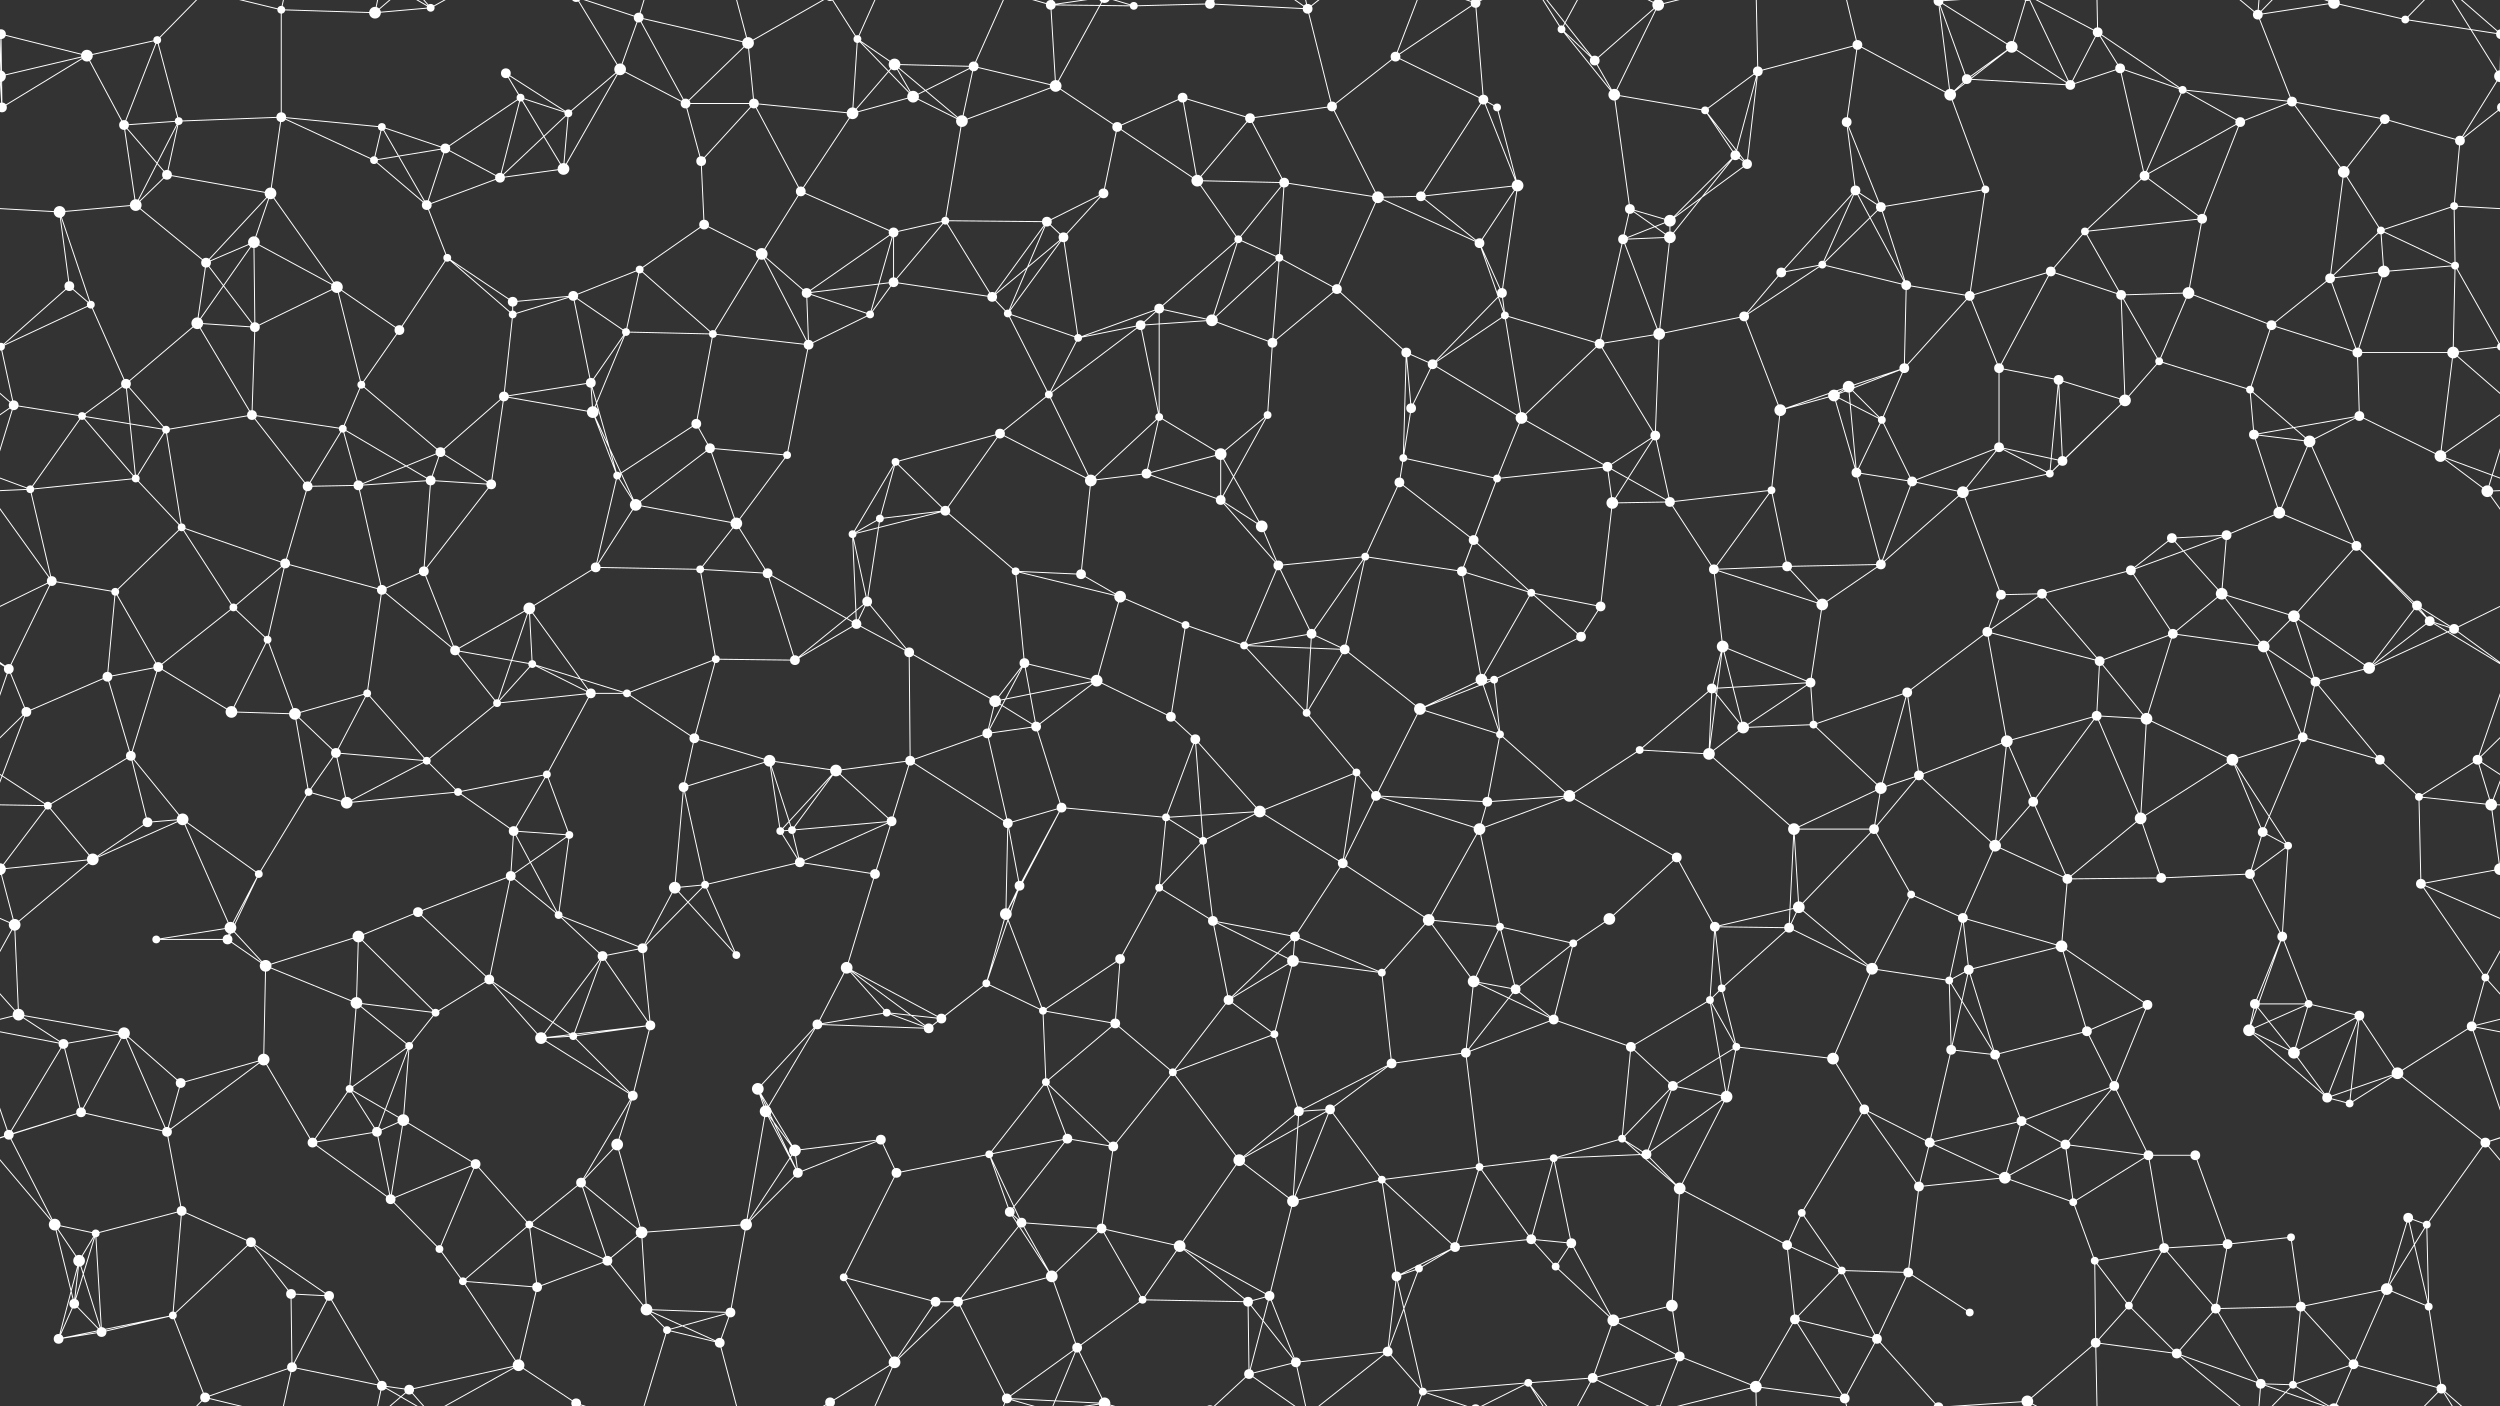 <svg xmlns="http://www.w3.org/2000/svg" width="2560" height="1440" fill="#fff"><rect width="100%" height="100%" fill="#333333" stroke="none"/><circle cx="1" cy="35" r="5"/><circle cx="2561" cy="35" r="5"/><circle cx="89" cy="57" r="6"/><circle cx="161" cy="41" r="4"/><circle cx="288" cy="10" r="4"/><circle cx="384" cy="13" r="6"/><circle cx="441" cy="8" r="4"/><circle cx="518" cy="75" r="5"/><circle cx="635" cy="71" r="6"/><circle cx="654" cy="18" r="5"/><circle cx="766" cy="44" r="6"/><circle cx="878" cy="40" r="4"/><circle cx="916" cy="66" r="6"/><circle cx="997" cy="68" r="5"/><circle cx="1076" cy="5" r="5"/><circle cx="1161" cy="6" r="4"/><circle cx="1239" cy="4" r="5"/><circle cx="1239" cy="1444" r="5"/><circle cx="1339" cy="9" r="5"/><circle cx="1429" cy="58" r="5"/><circle cx="1511" cy="3" r="5"/><circle cx="1511" cy="1443" r="5"/><circle cx="1599" cy="30" r="4"/><circle cx="1633" cy="62" r="5"/><circle cx="1698" cy="5" r="6"/><circle cx="1698" cy="1445" r="6"/><circle cx="1800" cy="73" r="5"/><circle cx="1902" cy="46" r="5"/><circle cx="1985" cy="1" r="5"/><circle cx="1985" cy="1441" r="5"/><circle cx="2060" cy="48" r="6"/><circle cx="2148" cy="33" r="5"/><circle cx="2171" cy="70" r="5"/><circle cx="2312" cy="15" r="5"/><circle cx="2390" cy="3" r="6"/><circle cx="2390" cy="1443" r="6"/><circle cx="2463" cy="20" r="4"/><circle cx="2560" cy="78" r="6"/><circle cx="-0" cy="78" r="6"/><circle cx="2" cy="110" r="5"/><circle cx="2562" cy="110" r="5"/><circle cx="127" cy="128" r="5"/><circle cx="183" cy="124" r="4"/><circle cx="288" cy="120" r="5"/><circle cx="391" cy="130" r="4"/><circle cx="456" cy="152" r="5"/><circle cx="533" cy="100" r="4"/><circle cx="582" cy="116" r="4"/><circle cx="702" cy="106" r="5"/><circle cx="772" cy="106" r="5"/><circle cx="873" cy="116" r="6"/><circle cx="935" cy="99" r="6"/><circle cx="985" cy="124" r="6"/><circle cx="1081" cy="88" r="6"/><circle cx="1144" cy="130" r="5"/><circle cx="1211" cy="100" r="5"/><circle cx="1280" cy="121" r="5"/><circle cx="1364" cy="109" r="5"/><circle cx="1519" cy="102" r="5"/><circle cx="1533" cy="110" r="4"/><circle cx="1653" cy="97" r="6"/><circle cx="1746" cy="113" r="4"/><circle cx="1777" cy="159" r="5"/><circle cx="1891" cy="125" r="5"/><circle cx="1997" cy="97" r="6"/><circle cx="2014" cy="81" r="5"/><circle cx="2120" cy="87" r="5"/><circle cx="2235" cy="92" r="4"/><circle cx="2294" cy="125" r="5"/><circle cx="2347" cy="104" r="5"/><circle cx="2442" cy="122" r="5"/><circle cx="2519" cy="144" r="5"/><circle cx="61" cy="217" r="6"/><circle cx="139" cy="210" r="6"/><circle cx="171" cy="179" r="5"/><circle cx="277" cy="198" r="6"/><circle cx="383" cy="164" r="4"/><circle cx="437" cy="210" r="5"/><circle cx="512" cy="182" r="5"/><circle cx="577" cy="173" r="6"/><circle cx="718" cy="165" r="5"/><circle cx="721" cy="230" r="5"/><circle cx="820" cy="196" r="5"/><circle cx="915" cy="238" r="5"/><circle cx="968" cy="226" r="4"/><circle cx="1072" cy="227" r="5"/><circle cx="1130" cy="198" r="5"/><circle cx="1226" cy="185" r="6"/><circle cx="1315" cy="187" r="5"/><circle cx="1411" cy="202" r="6"/><circle cx="1455" cy="201" r="5"/><circle cx="1554" cy="190" r="6"/><circle cx="1669" cy="214" r="5"/><circle cx="1710" cy="226" r="6"/><circle cx="1789" cy="168" r="5"/><circle cx="1900" cy="195" r="5"/><circle cx="1926" cy="212" r="5"/><circle cx="2033" cy="194" r="4"/><circle cx="2135" cy="237" r="4"/><circle cx="2196" cy="180" r="5"/><circle cx="2255" cy="224" r="5"/><circle cx="2400" cy="176" r="6"/><circle cx="2438" cy="236" r="4"/><circle cx="2513" cy="211" r="4"/><circle cx="71" cy="293" r="5"/><circle cx="93" cy="312" r="4"/><circle cx="211" cy="269" r="5"/><circle cx="260" cy="248" r="6"/><circle cx="345" cy="294" r="6"/><circle cx="458" cy="264" r="4"/><circle cx="525" cy="309" r="5"/><circle cx="587" cy="303" r="5"/><circle cx="655" cy="276" r="4"/><circle cx="780" cy="260" r="6"/><circle cx="826" cy="300" r="5"/><circle cx="915" cy="289" r="5"/><circle cx="1016" cy="304" r="5"/><circle cx="1089" cy="243" r="5"/><circle cx="1187" cy="316" r="5"/><circle cx="1268" cy="245" r="4"/><circle cx="1310" cy="264" r="4"/><circle cx="1369" cy="296" r="5"/><circle cx="1515" cy="249" r="5"/><circle cx="1538" cy="300" r="5"/><circle cx="1662" cy="245" r="5"/><circle cx="1710" cy="243" r="6"/><circle cx="1824" cy="279" r="5"/><circle cx="1866" cy="271" r="4"/><circle cx="1952" cy="292" r="5"/><circle cx="2017" cy="303" r="5"/><circle cx="2100" cy="278" r="5"/><circle cx="2172" cy="302" r="5"/><circle cx="2241" cy="300" r="6"/><circle cx="2386" cy="285" r="5"/><circle cx="2441" cy="278" r="6"/><circle cx="2514" cy="272" r="4"/><circle cx="1" cy="355" r="4"/><circle cx="2561" cy="355" r="4"/><circle cx="129" cy="393" r="5"/><circle cx="202" cy="331" r="6"/><circle cx="261" cy="335" r="5"/><circle cx="370" cy="394" r="4"/><circle cx="409" cy="338" r="5"/><circle cx="525" cy="322" r="4"/><circle cx="605" cy="392" r="5"/><circle cx="641" cy="340" r="4"/><circle cx="730" cy="342" r="4"/><circle cx="828" cy="353" r="5"/><circle cx="891" cy="322" r="4"/><circle cx="1032" cy="321" r="4"/><circle cx="1104" cy="346" r="4"/><circle cx="1168" cy="333" r="5"/><circle cx="1241" cy="328" r="6"/><circle cx="1303" cy="351" r="5"/><circle cx="1440" cy="361" r="5"/><circle cx="1467" cy="373" r="5"/><circle cx="1541" cy="323" r="4"/><circle cx="1638" cy="352" r="5"/><circle cx="1699" cy="342" r="6"/><circle cx="1786" cy="324" r="5"/><circle cx="1893" cy="396" r="6"/><circle cx="1950" cy="377" r="5"/><circle cx="2047" cy="377" r="5"/><circle cx="2108" cy="389" r="5"/><circle cx="2211" cy="370" r="4"/><circle cx="2304" cy="399" r="4"/><circle cx="2326" cy="333" r="5"/><circle cx="2414" cy="361" r="5"/><circle cx="2512" cy="361" r="6"/><circle cx="14" cy="415" r="5"/><circle cx="84" cy="426" r="4"/><circle cx="170" cy="440" r="4"/><circle cx="258" cy="425" r="5"/><circle cx="351" cy="439" r="4"/><circle cx="451" cy="463" r="5"/><circle cx="516" cy="406" r="5"/><circle cx="607" cy="422" r="6"/><circle cx="713" cy="434" r="5"/><circle cx="727" cy="459" r="5"/><circle cx="806" cy="466" r="4"/><circle cx="917" cy="473" r="4"/><circle cx="1024" cy="444" r="5"/><circle cx="1074" cy="404" r="4"/><circle cx="1187" cy="427" r="4"/><circle cx="1250" cy="465" r="6"/><circle cx="1298" cy="425" r="4"/><circle cx="1437" cy="469" r="4"/><circle cx="1445" cy="418" r="5"/><circle cx="1558" cy="428" r="6"/><circle cx="1646" cy="478" r="5"/><circle cx="1695" cy="446" r="5"/><circle cx="1823" cy="420" r="6"/><circle cx="1878" cy="405" r="6"/><circle cx="1927" cy="430" r="4"/><circle cx="2047" cy="458" r="5"/><circle cx="2112" cy="472" r="5"/><circle cx="2176" cy="410" r="6"/><circle cx="2308" cy="445" r="5"/><circle cx="2365" cy="452" r="6"/><circle cx="2416" cy="426" r="5"/><circle cx="2499" cy="467" r="6"/><circle cx="31" cy="501" r="4"/><circle cx="139" cy="490" r="4"/><circle cx="186" cy="540" r="4"/><circle cx="315" cy="498" r="5"/><circle cx="367" cy="497" r="5"/><circle cx="441" cy="492" r="5"/><circle cx="503" cy="496" r="5"/><circle cx="632" cy="487" r="4"/><circle cx="651" cy="517" r="6"/><circle cx="754" cy="536" r="6"/><circle cx="873" cy="547" r="4"/><circle cx="901" cy="531" r="4"/><circle cx="968" cy="523" r="5"/><circle cx="1117" cy="492" r="6"/><circle cx="1174" cy="485" r="5"/><circle cx="1250" cy="512" r="5"/><circle cx="1292" cy="539" r="6"/><circle cx="1433" cy="494" r="5"/><circle cx="1509" cy="553" r="5"/><circle cx="1533" cy="490" r="4"/><circle cx="1651" cy="515" r="6"/><circle cx="1710" cy="514" r="5"/><circle cx="1814" cy="502" r="4"/><circle cx="1901" cy="484" r="5"/><circle cx="1958" cy="493" r="5"/><circle cx="2010" cy="504" r="6"/><circle cx="2099" cy="485" r="4"/><circle cx="2224" cy="551" r="5"/><circle cx="2280" cy="548" r="5"/><circle cx="2334" cy="525" r="6"/><circle cx="2413" cy="559" r="5"/><circle cx="2547" cy="503" r="6"/><circle cx="53" cy="595" r="5"/><circle cx="118" cy="606" r="4"/><circle cx="239" cy="622" r="4"/><circle cx="292" cy="577" r="5"/><circle cx="391" cy="604" r="5"/><circle cx="434" cy="585" r="5"/><circle cx="542" cy="623" r="6"/><circle cx="610" cy="581" r="5"/><circle cx="717" cy="583" r="4"/><circle cx="786" cy="587" r="5"/><circle cx="877" cy="639" r="5"/><circle cx="888" cy="616" r="5"/><circle cx="1040" cy="585" r="4"/><circle cx="1107" cy="588" r="5"/><circle cx="1147" cy="611" r="6"/><circle cx="1214" cy="640" r="4"/><circle cx="1309" cy="579" r="5"/><circle cx="1398" cy="570" r="4"/><circle cx="1497" cy="585" r="5"/><circle cx="1568" cy="607" r="4"/><circle cx="1639" cy="621" r="5"/><circle cx="1755" cy="583" r="5"/><circle cx="1830" cy="580" r="5"/><circle cx="1866" cy="619" r="6"/><circle cx="1926" cy="578" r="5"/><circle cx="2049" cy="609" r="5"/><circle cx="2091" cy="608" r="5"/><circle cx="2182" cy="584" r="5"/><circle cx="2275" cy="608" r="6"/><circle cx="2349" cy="631" r="6"/><circle cx="2475" cy="620" r="5"/><circle cx="2488" cy="636" r="5"/><circle cx="9" cy="685" r="5"/><circle cx="110" cy="693" r="5"/><circle cx="162" cy="683" r="5"/><circle cx="274" cy="655" r="4"/><circle cx="376" cy="710" r="4"/><circle cx="466" cy="666" r="5"/><circle cx="545" cy="680" r="4"/><circle cx="605" cy="710" r="5"/><circle cx="642" cy="710" r="4"/><circle cx="733" cy="675" r="4"/><circle cx="814" cy="676" r="5"/><circle cx="931" cy="668" r="5"/><circle cx="1019" cy="718" r="6"/><circle cx="1049" cy="679" r="5"/><circle cx="1123" cy="697" r="6"/><circle cx="1274" cy="661" r="4"/><circle cx="1343" cy="649" r="5"/><circle cx="1377" cy="665" r="5"/><circle cx="1517" cy="696" r="6"/><circle cx="1530" cy="696" r="4"/><circle cx="1619" cy="652" r="5"/><circle cx="1753" cy="705" r="5"/><circle cx="1764" cy="662" r="6"/><circle cx="1854" cy="699" r="5"/><circle cx="1953" cy="709" r="5"/><circle cx="2035" cy="647" r="5"/><circle cx="2150" cy="677" r="5"/><circle cx="2225" cy="649" r="5"/><circle cx="2318" cy="662" r="6"/><circle cx="2371" cy="698" r="5"/><circle cx="2426" cy="684" r="6"/><circle cx="2513" cy="644" r="5"/><circle cx="27" cy="729" r="5"/><circle cx="134" cy="774" r="5"/><circle cx="237" cy="729" r="6"/><circle cx="302" cy="731" r="6"/><circle cx="344" cy="771" r="5"/><circle cx="437" cy="779" r="4"/><circle cx="509" cy="720" r="4"/><circle cx="560" cy="793" r="4"/><circle cx="711" cy="756" r="5"/><circle cx="788" cy="779" r="6"/><circle cx="856" cy="789" r="6"/><circle cx="932" cy="779" r="5"/><circle cx="1011" cy="751" r="5"/><circle cx="1061" cy="744" r="5"/><circle cx="1199" cy="734" r="5"/><circle cx="1224" cy="757" r="5"/><circle cx="1338" cy="730" r="4"/><circle cx="1389" cy="791" r="4"/><circle cx="1454" cy="726" r="6"/><circle cx="1536" cy="752" r="4"/><circle cx="1679" cy="768" r="4"/><circle cx="1750" cy="772" r="6"/><circle cx="1785" cy="745" r="6"/><circle cx="1857" cy="742" r="4"/><circle cx="1965" cy="794" r="5"/><circle cx="2055" cy="759" r="6"/><circle cx="2147" cy="733" r="5"/><circle cx="2198" cy="736" r="6"/><circle cx="2286" cy="778" r="6"/><circle cx="2358" cy="755" r="5"/><circle cx="2437" cy="778" r="5"/><circle cx="2537" cy="778" r="5"/><circle cx="49" cy="825" r="4"/><circle cx="151" cy="842" r="5"/><circle cx="187" cy="839" r="6"/><circle cx="316" cy="811" r="4"/><circle cx="355" cy="822" r="6"/><circle cx="469" cy="811" r="4"/><circle cx="526" cy="851" r="5"/><circle cx="583" cy="855" r="4"/><circle cx="700" cy="806" r="5"/><circle cx="799" cy="851" r="4"/><circle cx="811" cy="850" r="4"/><circle cx="913" cy="841" r="5"/><circle cx="1032" cy="843" r="5"/><circle cx="1087" cy="827" r="5"/><circle cx="1194" cy="837" r="4"/><circle cx="1232" cy="861" r="4"/><circle cx="1290" cy="831" r="6"/><circle cx="1409" cy="815" r="5"/><circle cx="1515" cy="849" r="6"/><circle cx="1523" cy="821" r="5"/><circle cx="1607" cy="815" r="6"/><circle cx="1717" cy="878" r="5"/><circle cx="1837" cy="849" r="6"/><circle cx="1919" cy="849" r="5"/><circle cx="1926" cy="807" r="6"/><circle cx="2043" cy="866" r="6"/><circle cx="2082" cy="821" r="5"/><circle cx="2192" cy="838" r="6"/><circle cx="2317" cy="852" r="5"/><circle cx="2343" cy="866" r="4"/><circle cx="2477" cy="816" r="4"/><circle cx="2551" cy="824" r="6"/><circle cx="15" cy="947" r="6"/><circle cx="95" cy="880" r="6"/><circle cx="236" cy="950" r="6"/><circle cx="265" cy="895" r="4"/><circle cx="367" cy="959" r="6"/><circle cx="428" cy="934" r="5"/><circle cx="523" cy="897" r="5"/><circle cx="572" cy="937" r="4"/><circle cx="691" cy="909" r="6"/><circle cx="722" cy="906" r="4"/><circle cx="819" cy="883" r="5"/><circle cx="896" cy="895" r="5"/><circle cx="1030" cy="936" r="6"/><circle cx="1044" cy="907" r="5"/><circle cx="1187" cy="909" r="4"/><circle cx="1242" cy="943" r="5"/><circle cx="1326" cy="959" r="5"/><circle cx="1375" cy="884" r="5"/><circle cx="1463" cy="942" r="6"/><circle cx="1536" cy="949" r="4"/><circle cx="1648" cy="941" r="6"/><circle cx="1756" cy="949" r="5"/><circle cx="1832" cy="950" r="5"/><circle cx="1842" cy="929" r="6"/><circle cx="1957" cy="916" r="4"/><circle cx="2010" cy="940" r="5"/><circle cx="2117" cy="900" r="5"/><circle cx="2213" cy="899" r="5"/><circle cx="2304" cy="895" r="5"/><circle cx="2337" cy="959" r="5"/><circle cx="2479" cy="905" r="5"/><circle cx="2560" cy="890" r="6"/><circle cx="-0" cy="890" r="6"/><circle cx="19" cy="1039" r="6"/><circle cx="160" cy="962" r="4"/><circle cx="233" cy="962" r="5"/><circle cx="272" cy="989" r="6"/><circle cx="365" cy="1027" r="6"/><circle cx="446" cy="1037" r="4"/><circle cx="501" cy="1003" r="5"/><circle cx="617" cy="979" r="5"/><circle cx="658" cy="971" r="5"/><circle cx="754" cy="978" r="4"/><circle cx="867" cy="991" r="6"/><circle cx="908" cy="1037" r="4"/><circle cx="1010" cy="1007" r="4"/><circle cx="1068" cy="1035" r="4"/><circle cx="1147" cy="982" r="5"/><circle cx="1258" cy="1024" r="5"/><circle cx="1324" cy="984" r="6"/><circle cx="1415" cy="996" r="4"/><circle cx="1509" cy="1005" r="6"/><circle cx="1552" cy="1013" r="5"/><circle cx="1611" cy="966" r="4"/><circle cx="1751" cy="1024" r="4"/><circle cx="1763" cy="1012" r="4"/><circle cx="1917" cy="992" r="6"/><circle cx="1996" cy="1004" r="4"/><circle cx="2016" cy="993" r="5"/><circle cx="2111" cy="969" r="6"/><circle cx="2199" cy="1029" r="5"/><circle cx="2309" cy="1028" r="5"/><circle cx="2364" cy="1028" r="4"/><circle cx="2416" cy="1040" r="5"/><circle cx="2545" cy="1001" r="4"/><circle cx="65" cy="1069" r="5"/><circle cx="127" cy="1058" r="6"/><circle cx="185" cy="1109" r="5"/><circle cx="270" cy="1085" r="6"/><circle cx="358" cy="1115" r="4"/><circle cx="419" cy="1071" r="4"/><circle cx="554" cy="1063" r="6"/><circle cx="587" cy="1061" r="4"/><circle cx="666" cy="1050" r="5"/><circle cx="776" cy="1115" r="6"/><circle cx="837" cy="1049" r="5"/><circle cx="951" cy="1053" r="5"/><circle cx="964" cy="1043" r="5"/><circle cx="1071" cy="1108" r="4"/><circle cx="1142" cy="1048" r="5"/><circle cx="1201" cy="1098" r="4"/><circle cx="1305" cy="1059" r="4"/><circle cx="1425" cy="1089" r="5"/><circle cx="1501" cy="1078" r="5"/><circle cx="1591" cy="1044" r="5"/><circle cx="1670" cy="1072" r="5"/><circle cx="1713" cy="1112" r="5"/><circle cx="1778" cy="1072" r="4"/><circle cx="1877" cy="1084" r="6"/><circle cx="1998" cy="1075" r="5"/><circle cx="2043" cy="1080" r="5"/><circle cx="2137" cy="1056" r="5"/><circle cx="2165" cy="1112" r="5"/><circle cx="2303" cy="1055" r="6"/><circle cx="2349" cy="1078" r="6"/><circle cx="2455" cy="1099" r="6"/><circle cx="2531" cy="1051" r="5"/><circle cx="9" cy="1162" r="5"/><circle cx="83" cy="1139" r="5"/><circle cx="171" cy="1159" r="5"/><circle cx="320" cy="1170" r="5"/><circle cx="386" cy="1159" r="5"/><circle cx="413" cy="1147" r="6"/><circle cx="487" cy="1192" r="5"/><circle cx="632" cy="1172" r="6"/><circle cx="648" cy="1122" r="5"/><circle cx="784" cy="1138" r="6"/><circle cx="814" cy="1178" r="6"/><circle cx="902" cy="1167" r="5"/><circle cx="1013" cy="1182" r="4"/><circle cx="1093" cy="1166" r="5"/><circle cx="1140" cy="1174" r="5"/><circle cx="1269" cy="1188" r="6"/><circle cx="1330" cy="1138" r="5"/><circle cx="1362" cy="1136" r="5"/><circle cx="1515" cy="1195" r="4"/><circle cx="1591" cy="1186" r="4"/><circle cx="1661" cy="1166" r="4"/><circle cx="1686" cy="1182" r="5"/><circle cx="1768" cy="1123" r="6"/><circle cx="1909" cy="1136" r="5"/><circle cx="1976" cy="1170" r="5"/><circle cx="2070" cy="1148" r="5"/><circle cx="2115" cy="1172" r="5"/><circle cx="2200" cy="1183" r="5"/><circle cx="2248" cy="1183" r="5"/><circle cx="2383" cy="1124" r="5"/><circle cx="2406" cy="1130" r="4"/><circle cx="2545" cy="1170" r="5"/><circle cx="56" cy="1254" r="6"/><circle cx="98" cy="1263" r="4"/><circle cx="186" cy="1240" r="5"/><circle cx="257" cy="1272" r="5"/><circle cx="400" cy="1228" r="5"/><circle cx="450" cy="1279" r="4"/><circle cx="542" cy="1254" r="4"/><circle cx="595" cy="1211" r="5"/><circle cx="657" cy="1262" r="6"/><circle cx="764" cy="1254" r="6"/><circle cx="817" cy="1201" r="5"/><circle cx="918" cy="1201" r="5"/><circle cx="1034" cy="1241" r="5"/><circle cx="1046" cy="1252" r="5"/><circle cx="1128" cy="1258" r="5"/><circle cx="1208" cy="1276" r="6"/><circle cx="1324" cy="1230" r="6"/><circle cx="1415" cy="1208" r="4"/><circle cx="1490" cy="1277" r="5"/><circle cx="1568" cy="1269" r="5"/><circle cx="1609" cy="1273" r="5"/><circle cx="1720" cy="1217" r="6"/><circle cx="1830" cy="1275" r="5"/><circle cx="1845" cy="1242" r="4"/><circle cx="1965" cy="1215" r="5"/><circle cx="2053" cy="1206" r="6"/><circle cx="2123" cy="1231" r="4"/><circle cx="2216" cy="1278" r="5"/><circle cx="2281" cy="1274" r="5"/><circle cx="2346" cy="1267" r="4"/><circle cx="2466" cy="1247" r="5"/><circle cx="2485" cy="1254" r="4"/><circle cx="76" cy="1335" r="5"/><circle cx="81" cy="1291" r="6"/><circle cx="177" cy="1347" r="4"/><circle cx="298" cy="1325" r="5"/><circle cx="337" cy="1327" r="5"/><circle cx="474" cy="1312" r="4"/><circle cx="550" cy="1318" r="5"/><circle cx="622" cy="1291" r="5"/><circle cx="662" cy="1341" r="6"/><circle cx="748" cy="1344" r="5"/><circle cx="864" cy="1308" r="4"/><circle cx="958" cy="1333" r="5"/><circle cx="981" cy="1333" r="5"/><circle cx="1077" cy="1307" r="6"/><circle cx="1170" cy="1331" r="4"/><circle cx="1278" cy="1333" r="5"/><circle cx="1300" cy="1327" r="5"/><circle cx="1430" cy="1307" r="5"/><circle cx="1453" cy="1299" r="4"/><circle cx="1593" cy="1297" r="4"/><circle cx="1652" cy="1352" r="6"/><circle cx="1712" cy="1337" r="6"/><circle cx="1838" cy="1351" r="5"/><circle cx="1886" cy="1301" r="4"/><circle cx="1954" cy="1303" r="5"/><circle cx="2017" cy="1344" r="4"/><circle cx="2145" cy="1291" r="4"/><circle cx="2180" cy="1337" r="4"/><circle cx="2269" cy="1340" r="5"/><circle cx="2356" cy="1338" r="5"/><circle cx="2444" cy="1320" r="6"/><circle cx="2487" cy="1338" r="4"/><circle cx="60" cy="1371" r="5"/><circle cx="104" cy="1364" r="5"/><circle cx="210" cy="1431" r="5"/><circle cx="299" cy="1400" r="5"/><circle cx="391" cy="1419" r="5"/><circle cx="419" cy="1423" r="5"/><circle cx="531" cy="1398" r="6"/><circle cx="590" cy="1437" r="5"/><circle cx="590" cy="-3" r="5"/><circle cx="683" cy="1362" r="4"/><circle cx="737" cy="1375" r="5"/><circle cx="850" cy="1436" r="5"/><circle cx="850" cy="-4" r="5"/><circle cx="916" cy="1395" r="6"/><circle cx="1031" cy="1432" r="5"/><circle cx="1103" cy="1380" r="5"/><circle cx="1131" cy="1437" r="6"/><circle cx="1131" cy="-3" r="6"/><circle cx="1279" cy="1407" r="5"/><circle cx="1327" cy="1395" r="5"/><circle cx="1421" cy="1384" r="5"/><circle cx="1457" cy="1425" r="4"/><circle cx="1565" cy="1416" r="4"/><circle cx="1631" cy="1411" r="5"/><circle cx="1720" cy="1389" r="5"/><circle cx="1798" cy="1420" r="6"/><circle cx="1889" cy="1432" r="5"/><circle cx="1922" cy="1371" r="5"/><circle cx="2076" cy="1435" r="6"/><circle cx="2076" cy="-5" r="6"/><circle cx="2146" cy="1375" r="5"/><circle cx="2229" cy="1386" r="5"/><circle cx="2315" cy="1417" r="5"/><circle cx="2348" cy="1418" r="4"/><circle cx="2410" cy="1397" r="5"/><circle cx="2500" cy="1422" r="5"/><path stroke="#fff" d="M1 35L89 57M1 35L-97 20M1 35L-0 78M1 35L2 110M1 35L-60 -18M2561 35L2463 20M2561 35L2560 78M2561 35L2500 -18M1 1475L-60 1422M2561 1475L2500 1422M89 57L161 41M89 57L-0 78M89 57L2 110M89 57L127 128M2649 57L2560 78M161 41L127 128M161 41L183 124M161 41L210 -9M161 1481L210 1431M288 10L384 13M288 10L288 120M288 10L210 -9M288 10L299 -40M288 1450L210 1431M288 1450L299 1400M384 13L441 8M384 13L391 -21M384 13L419 -17M384 1453L391 1419M384 1453L419 1423M441 8L391 -21M441 8L419 -17M441 8L531 -42M441 1448L391 1419M441 1448L419 1423M441 1448L531 1398M518 75L533 100M518 75L582 116M518 75L577 173M635 71L654 18M635 71L582 116M635 71L702 106M635 71L577 173M635 71L590 -3M635 1511L590 1437M654 18L766 44M654 18L702 106M654 18L590 -3M654 18L683 -78M654 1458L590 1437M654 1458L683 1362M766 44L702 106M766 44L772 106M766 44L737 -65M766 44L850 -4M766 1484L737 1375M766 1484L850 1436M878 40L916 66M878 40L873 116M878 40L935 99M878 40L850 -4M878 40L916 -45M878 1480L850 1436M878 1480L916 1395M916 66L997 68M916 66L873 116M916 66L935 99M916 66L985 124M997 68L935 99M997 68L985 124M997 68L1081 88M997 68L1031 -8M997 1508L1031 1432M1076 5L1161 6M1076 5L1081 88M1076 5L1031 -8M1076 5L1103 -60M1076 5L1131 -3M1076 1445L1031 1432M1076 1445L1103 1380M1076 1445L1131 1437M1161 6L1239 4M1161 6L1131 -3M1161 1446L1131 1437M1239 4L1339 9M1239 4L1279 -33M1239 1444L1279 1407M1339 9L1364 109M1339 9L1279 -33M1339 9L1327 -45M1339 9L1421 -56M1339 1449L1279 1407M1339 1449L1327 1395M1339 1449L1421 1384M1429 58L1511 3M1429 58L1364 109M1429 58L1519 102M1429 58L1457 -15M1429 1498L1457 1425M1511 3L1519 102M1511 3L1457 -15M1511 3L1565 -24M1511 1443L1457 1425M1511 1443L1565 1416M1599 30L1633 62M1599 30L1653 97M1599 30L1565 -24M1599 30L1631 -29M1599 1470L1565 1416M1599 1470L1631 1411M1633 62L1698 5M1633 62L1653 97M1633 62L1565 -24M1633 1502L1565 1416M1698 5L1653 97M1698 5L1631 -29M1698 5L1720 -51M1698 5L1798 -20M1698 1445L1631 1411M1698 1445L1720 1389M1698 1445L1798 1420M1800 73L1902 46M1800 73L1746 113M1800 73L1777 159M1800 73L1789 168M1800 73L1798 -20M1800 1513L1798 1420M1902 46L1891 125M1902 46L1997 97M1902 46L1889 -8M1902 1486L1889 1432M1985 1L2060 48M1985 1L1997 97M1985 1L2014 81M1985 1L1922 -69M1985 1L2076 -5M1985 1441L1922 1371M1985 1441L2076 1435M2060 48L1997 97M2060 48L2014 81M2060 48L2120 87M2060 48L2076 -5M2060 1488L2076 1435M2148 33L2171 70M2148 33L2120 87M2148 33L2235 92M2148 33L2076 -5M2148 33L2146 -65M2148 1473L2076 1435M2148 1473L2146 1375M2171 70L2120 87M2171 70L2235 92M2171 70L2196 180M2312 15L2390 3M2312 15L2347 104M2312 15L2229 -54M2312 15L2315 -23M2312 15L2348 -22M2312 1455L2229 1386M2312 1455L2315 1417M2312 1455L2348 1418M2390 3L2463 20M2390 3L2315 -23M2390 3L2348 -22M2390 3L2410 -43M2390 1443L2315 1417M2390 1443L2348 1418M2390 1443L2410 1397M2463 20L2500 -18M2463 1460L2500 1422M2560 78L2562 110M2560 78L2519 144M2560 78L2500 -18M-0 78L2 110M2560 1518L2500 1422M2 110L-41 144M2562 110L2519 144M127 128L183 124M127 128L139 210M127 128L171 179M183 124L288 120M183 124L139 210M183 124L171 179M288 120L391 130M288 120L277 198M288 120L383 164M391 130L456 152M391 130L383 164M391 130L437 210M456 152L533 100M456 152L383 164M456 152L437 210M456 152L512 182M533 100L582 116M533 100L512 182M533 100L577 173M582 116L512 182M582 116L577 173M702 106L772 106M702 106L718 165M772 106L873 116M772 106L718 165M772 106L820 196M873 116L935 99M873 116L820 196M935 99L985 124M985 124L1081 88M985 124L968 226M1081 88L1144 130M1081 88L1131 -3M1081 1528L1131 1437M1144 130L1211 100M1144 130L1130 198M1144 130L1226 185M1211 100L1280 121M1211 100L1226 185M1280 121L1364 109M1280 121L1226 185M1280 121L1315 187M1364 109L1411 202M1519 102L1533 110M1519 102L1455 201M1519 102L1554 190M1533 110L1554 190M1653 97L1746 113M1653 97L1669 214M1746 113L1777 159M1746 113L1789 168M1777 159L1710 226M1777 159L1789 168M1777 159L1710 243M1891 125L1900 195M1891 125L1926 212M1997 97L2014 81M1997 97L2033 194M2014 81L2120 87M2120 87L2076 -5M2120 1527L2076 1435M2235 92L2294 125M2235 92L2347 104M2235 92L2196 180M2294 125L2347 104M2294 125L2196 180M2294 125L2255 224M2347 104L2442 122M2347 104L2400 176M2442 122L2519 144M2442 122L2400 176M2519 144L2513 211M61 217L139 210M61 217L-47 211M61 217L71 293M61 217L93 312M2621 217L2513 211M139 210L171 179M139 210L211 269M171 179L277 198M277 198L211 269M277 198L260 248M277 198L345 294M383 164L437 210M437 210L512 182M437 210L458 264M512 182L577 173M718 165L721 230M721 230L655 276M721 230L780 260M820 196L915 238M820 196L780 260M915 238L968 226M915 238L826 300M915 238L915 289M915 238L891 322M968 226L1072 227M968 226L915 289M968 226L1016 304M1072 227L1130 198M1072 227L1016 304M1072 227L1089 243M1072 227L1032 321M1130 198L1089 243M1226 185L1315 187M1226 185L1268 245M1315 187L1411 202M1315 187L1268 245M1315 187L1310 264M1411 202L1455 201M1411 202L1369 296M1411 202L1515 249M1455 201L1554 190M1455 201L1515 249M1554 190L1515 249M1554 190L1538 300M1669 214L1710 226M1669 214L1662 245M1669 214L1710 243M1710 226L1789 168M1710 226L1662 245M1710 226L1710 243M1900 195L1926 212M1900 195L1824 279M1900 195L1866 271M1900 195L1952 292M1926 212L2033 194M1926 212L1866 271M1926 212L1952 292M2033 194L2017 303M2135 237L2196 180M2135 237L2255 224M2135 237L2100 278M2135 237L2172 302M2196 180L2255 224M2255 224L2241 300M2400 176L2438 236M2400 176L2386 285M2438 236L2513 211M2438 236L2386 285M2438 236L2441 278M2438 236L2514 272M2513 211L2514 272M71 293L93 312M71 293L1 355M93 312L1 355M93 312L129 393M211 269L260 248M211 269L202 331M211 269L261 335M260 248L345 294M260 248L202 331M260 248L261 335M345 294L261 335M345 294L370 394M345 294L409 338M458 264L525 309M458 264L409 338M458 264L525 322M525 309L587 303M525 309L525 322M587 303L655 276M587 303L525 322M587 303L605 392M587 303L641 340M655 276L641 340M655 276L730 342M780 260L826 300M780 260L730 342M780 260L828 353M826 300L915 289M826 300L828 353M826 300L891 322M915 289L1016 304M915 289L891 322M1016 304L1089 243M1016 304L1032 321M1089 243L1032 321M1089 243L1104 346M1187 316L1268 245M1187 316L1104 346M1187 316L1168 333M1187 316L1241 328M1187 316L1187 427M1268 245L1310 264M1268 245L1241 328M1310 264L1369 296M1310 264L1241 328M1310 264L1303 351M1369 296L1303 351M1369 296L1440 361M1515 249L1538 300M1515 249L1541 323M1538 300L1467 373M1538 300L1541 323M1662 245L1710 243M1662 245L1638 352M1662 245L1699 342M1710 243L1699 342M1824 279L1866 271M1824 279L1786 324M1866 271L1952 292M1866 271L1786 324M1952 292L2017 303M1952 292L1950 377M2017 303L2100 278M2017 303L1950 377M2017 303L2047 377M2100 278L2172 302M2100 278L2047 377M2172 302L2241 300M2172 302L2211 370M2172 302L2176 410M2241 300L2211 370M2241 300L2326 333M2386 285L2441 278M2386 285L2326 333M2386 285L2414 361M2441 278L2514 272M2441 278L2414 361M2514 272L2561 355M2514 272L2512 361M-46 272L1 355M1 355L-48 361M1 355L14 415M2561 355L2512 361M129 393L202 331M129 393L84 426M129 393L170 440M129 393L139 490M202 331L261 335M202 331L258 425M261 335L258 425M370 394L409 338M370 394L351 439M370 394L451 463M525 322L516 406M605 392L641 340M605 392L516 406M605 392L607 422M605 392L632 487M641 340L730 342M641 340L607 422M730 342L828 353M730 342L713 434M828 353L891 322M828 353L806 466M1032 321L1104 346M1032 321L1074 404M1104 346L1168 333M1104 346L1074 404M1168 333L1241 328M1168 333L1074 404M1168 333L1187 427M1241 328L1303 351M1303 351L1298 425M1440 361L1467 373M1440 361L1437 469M1440 361L1445 418M1467 373L1541 323M1467 373L1445 418M1467 373L1558 428M1541 323L1638 352M1541 323L1558 428M1638 352L1699 342M1638 352L1558 428M1638 352L1695 446M1699 342L1786 324M1699 342L1695 446M1786 324L1823 420M1893 396L1950 377M1893 396L1823 420M1893 396L1878 405M1893 396L1927 430M1893 396L1901 484M1950 377L1878 405M1950 377L1927 430M2047 377L2108 389M2047 377L2047 458M2108 389L2112 472M2108 389L2176 410M2108 389L2099 485M2211 370L2304 399M2211 370L2176 410M2304 399L2326 333M2304 399L2308 445M2304 399L2365 452M2326 333L2414 361M2414 361L2512 361M2414 361L2416 426M2512 361L2574 415M2512 361L2499 467M-48 361L14 415M14 415L84 426M14 415L-61 467M14 415L-13 503M2574 415L2499 467M2574 415L2547 503M84 426L170 440M84 426L31 501M84 426L139 490M170 440L258 425M170 440L139 490M170 440L186 540M258 425L351 439M258 425L315 498M351 439L315 498M351 439L367 497M351 439L441 492M451 463L516 406M451 463L367 497M451 463L441 492M451 463L503 496M516 406L607 422M516 406L503 496M607 422L632 487M607 422L651 517M713 434L727 459M713 434L632 487M727 459L806 466M727 459L651 517M727 459L754 536M806 466L754 536M917 473L1024 444M917 473L873 547M917 473L901 531M917 473L968 523M1024 444L1074 404M1024 444L968 523M1024 444L1117 492M1074 404L1117 492M1187 427L1250 465M1187 427L1117 492M1187 427L1174 485M1250 465L1298 425M1250 465L1174 485M1250 465L1250 512M1250 465L1292 539M1298 425L1250 512M1437 469L1445 418M1437 469L1433 494M1437 469L1533 490M1445 418L1433 494M1558 428L1646 478M1558 428L1533 490M1646 478L1695 446M1646 478L1533 490M1646 478L1651 515M1646 478L1710 514M1695 446L1651 515M1695 446L1710 514M1823 420L1878 405M1823 420L1814 502M1878 405L1927 430M1878 405L1901 484M1927 430L1901 484M1927 430L1958 493M2047 458L2112 472M2047 458L1958 493M2047 458L2010 504M2047 458L2099 485M2112 472L2176 410M2112 472L2099 485M2176 410L2099 485M2308 445L2365 452M2308 445L2416 426M2308 445L2334 525M2365 452L2416 426M2365 452L2334 525M2365 452L2413 559M2416 426L2499 467M2499 467L2591 501M2499 467L2547 503M-61 467L31 501M31 501L139 490M31 501L-13 503M31 501L53 595M2591 501L2547 503M139 490L186 540M186 540L118 606M186 540L239 622M186 540L292 577M315 498L367 497M315 498L292 577M367 497L441 492M367 497L391 604M441 492L503 496M441 492L434 585M503 496L434 585M632 487L651 517M632 487L610 581M651 517L754 536M651 517L610 581M754 536L717 583M754 536L786 587M873 547L901 531M873 547L968 523M873 547L877 639M873 547L888 616M901 531L968 523M901 531L888 616M968 523L1040 585M1117 492L1174 485M1117 492L1107 588M1174 485L1250 512M1250 512L1292 539M1250 512L1309 579M1292 539L1309 579M1433 494L1509 553M1433 494L1398 570M1509 553L1533 490M1509 553L1497 585M1509 553L1568 607M1533 490L1497 585M1651 515L1710 514M1651 515L1639 621M1710 514L1814 502M1710 514L1755 583M1814 502L1755 583M1814 502L1830 580M1901 484L1958 493M1901 484L1926 578M1958 493L2010 504M1958 493L1926 578M2010 504L2099 485M2010 504L1926 578M2010 504L2049 609M2224 551L2280 548M2224 551L2182 584M2224 551L2275 608M2280 548L2334 525M2280 548L2182 584M2280 548L2275 608M2334 525L2413 559M2413 559L2349 631M2413 559L2475 620M2413 559L2488 636M2547 503L2613 595M-13 503L53 595M53 595L118 606M53 595L9 685M53 595L-47 644M2613 595L2513 644M118 606L110 693M118 606L162 683M239 622L292 577M239 622L162 683M239 622L274 655M292 577L391 604M292 577L274 655M391 604L434 585M391 604L376 710M391 604L466 666M434 585L466 666M542 623L610 581M542 623L466 666M542 623L545 680M542 623L605 710M542 623L509 720M610 581L717 583M717 583L786 587M717 583L733 675M786 587L877 639M786 587L814 676M877 639L888 616M877 639L814 676M877 639L931 668M888 616L814 676M888 616L931 668M1040 585L1107 588M1040 585L1147 611M1040 585L1049 679M1107 588L1147 611M1147 611L1214 640M1147 611L1123 697M1214 640L1274 661M1214 640L1199 734M1309 579L1398 570M1309 579L1274 661M1309 579L1343 649M1398 570L1497 585M1398 570L1343 649M1398 570L1377 665M1497 585L1568 607M1497 585L1517 696M1568 607L1639 621M1568 607L1517 696M1568 607L1619 652M1639 621L1619 652M1755 583L1830 580M1755 583L1866 619M1755 583L1764 662M1830 580L1866 619M1830 580L1926 578M1866 619L1926 578M1866 619L1854 699M2049 609L2091 608M2049 609L2035 647M2091 608L2182 584M2091 608L2035 647M2091 608L2150 677M2182 584L2225 649M2275 608L2349 631M2275 608L2225 649M2275 608L2318 662M2349 631L2318 662M2349 631L2371 698M2349 631L2426 684M2475 620L2488 636M2475 620L2426 684M2475 620L2513 644M2488 636L2569 685M2488 636L2426 684M2488 636L2513 644M-72 636L9 685M9 685L-47 644M9 685L27 729M9 685L-23 778M2569 685L2513 644M2569 685L2537 778M110 693L162 683M110 693L27 729M110 693L134 774M162 683L134 774M162 683L237 729M274 655L237 729M274 655L302 731M376 710L302 731M376 710L344 771M376 710L437 779M466 666L545 680M466 666L509 720M545 680L605 710M545 680L642 710M545 680L509 720M605 710L642 710M605 710L509 720M605 710L560 793M642 710L733 675M642 710L711 756M733 675L814 676M733 675L711 756M931 668L1019 718M931 668L932 779M1019 718L1049 679M1019 718L1123 697M1019 718L1011 751M1019 718L1061 744M1049 679L1123 697M1049 679L1011 751M1049 679L1061 744M1123 697L1061 744M1123 697L1199 734M1274 661L1343 649M1274 661L1377 665M1274 661L1338 730M1343 649L1377 665M1343 649L1338 730M1377 665L1338 730M1377 665L1454 726M1517 696L1530 696M1517 696L1454 726M1517 696L1536 752M1530 696L1619 652M1530 696L1454 726M1530 696L1536 752M1753 705L1764 662M1753 705L1854 699M1753 705L1679 768M1753 705L1750 772M1753 705L1785 745M1764 662L1854 699M1764 662L1750 772M1764 662L1785 745M1854 699L1785 745M1854 699L1857 742M1953 709L2035 647M1953 709L1857 742M1953 709L1965 794M1953 709L1926 807M2035 647L2150 677M2035 647L2055 759M2150 677L2225 649M2150 677L2147 733M2150 677L2198 736M2225 649L2318 662M2225 649L2198 736M2318 662L2371 698M2318 662L2358 755M2371 698L2426 684M2371 698L2358 755M2371 698L2437 778M2426 684L2513 644M27 729L-23 778M27 729L-9 824M2587 729L2537 778M2587 729L2551 824M134 774L49 825M134 774L151 842M134 774L187 839M237 729L302 731M302 731L344 771M302 731L316 811M344 771L437 779M344 771L316 811M344 771L355 822M437 779L509 720M437 779L355 822M437 779L469 811M560 793L469 811M560 793L526 851M560 793L583 855M711 756L788 779M711 756L700 806M788 779L856 789M788 779L700 806M788 779L799 851M788 779L811 850M856 789L932 779M856 789L799 851M856 789L811 850M856 789L913 841M932 779L1011 751M932 779L913 841M932 779L1032 843M1011 751L1061 744M1011 751L1032 843M1061 744L1087 827M1199 734L1224 757M1224 757L1194 837M1224 757L1232 861M1224 757L1290 831M1338 730L1389 791M1389 791L1290 831M1389 791L1409 815M1389 791L1375 884M1454 726L1536 752M1454 726L1409 815M1536 752L1523 821M1536 752L1607 815M1679 768L1750 772M1679 768L1607 815M1750 772L1785 745M1750 772L1837 849M1785 745L1857 742M1857 742L1926 807M1965 794L2055 759M1965 794L1919 849M1965 794L1926 807M1965 794L2043 866M2055 759L2147 733M2055 759L2043 866M2055 759L2082 821M2147 733L2198 736M2147 733L2082 821M2147 733L2192 838M2198 736L2286 778M2198 736L2192 838M2286 778L2358 755M2286 778L2192 838M2286 778L2317 852M2286 778L2343 866M2358 755L2437 778M2358 755L2317 852M2437 778L2477 816M2537 778L2609 825M2537 778L2477 816M2537 778L2551 824M-23 778L49 825M49 825L-9 824M49 825L95 880M49 825L-0 890M2609 825L2551 824M2609 825L2560 890M151 842L187 839M151 842L95 880M187 839L95 880M187 839L236 950M187 839L265 895M316 811L355 822M316 811L265 895M355 822L469 811M469 811L526 851M526 851L583 855M526 851L523 897M526 851L572 937M583 855L523 897M583 855L572 937M700 806L691 909M700 806L722 906M799 851L811 850M799 851L819 883M811 850L913 841M811 850L819 883M913 841L819 883M913 841L896 895M1032 843L1087 827M1032 843L1030 936M1032 843L1044 907M1087 827L1194 837M1087 827L1030 936M1087 827L1044 907M1194 837L1232 861M1194 837L1290 831M1194 837L1187 909M1232 861L1290 831M1232 861L1187 909M1232 861L1242 943M1290 831L1375 884M1409 815L1515 849M1409 815L1523 821M1409 815L1375 884M1515 849L1523 821M1515 849L1607 815M1515 849L1463 942M1515 849L1536 949M1523 821L1607 815M1607 815L1717 878M1717 878L1648 941M1717 878L1756 949M1837 849L1919 849M1837 849L1926 807M1837 849L1832 950M1837 849L1842 929M1919 849L1926 807M1919 849L1842 929M1919 849L1957 916M2043 866L2082 821M2043 866L2010 940M2043 866L2117 900M2082 821L2117 900M2192 838L2117 900M2192 838L2213 899M2317 852L2343 866M2317 852L2304 895M2343 866L2304 895M2343 866L2337 959M2477 816L2551 824M2477 816L2479 905M2551 824L2560 890M15 947L95 880M15 947L-81 905M15 947L-0 890M15 947L19 1039M15 947L-15 1001M2575 947L2479 905M2575 947L2560 890M2575 947L2545 1001M95 880L-0 890M2655 880L2560 890M236 950L265 895M236 950L160 962M236 950L233 962M236 950L272 989M265 895L233 962M367 959L428 934M367 959L272 989M367 959L365 1027M367 959L446 1037M428 934L523 897M428 934L501 1003M523 897L572 937M523 897L501 1003M572 937L617 979M572 937L658 971M691 909L722 906M691 909L658 971M691 909L754 978M722 906L819 883M722 906L658 971M722 906L754 978M819 883L896 895M896 895L867 991M1030 936L1044 907M1030 936L1010 1007M1030 936L1068 1035M1044 907L1010 1007M1187 909L1242 943M1187 909L1147 982M1242 943L1326 959M1242 943L1258 1024M1242 943L1324 984M1326 959L1375 884M1326 959L1258 1024M1326 959L1324 984M1326 959L1415 996M1375 884L1463 942M1463 942L1536 949M1463 942L1415 996M1463 942L1509 1005M1536 949L1509 1005M1536 949L1552 1013M1536 949L1611 966M1648 941L1611 966M1756 949L1832 950M1756 949L1842 929M1756 949L1751 1024M1756 949L1763 1012M1832 950L1842 929M1832 950L1763 1012M1832 950L1917 992M1842 929L1917 992M1957 916L2010 940M1957 916L1917 992M2010 940L1996 1004M2010 940L2016 993M2010 940L2111 969M2117 900L2213 899M2117 900L2111 969M2213 899L2304 895M2304 895L2337 959M2337 959L2309 1028M2337 959L2364 1028M2337 959L2303 1055M2479 905L2560 890M2479 905L2545 1001M19 1039L-15 1001M19 1039L65 1069M19 1039L127 1058M19 1039L-29 1051M2579 1039L2545 1001M2579 1039L2531 1051M160 962L233 962M233 962L272 989M272 989L365 1027M272 989L270 1085M365 1027L446 1037M365 1027L358 1115M365 1027L419 1071M446 1037L501 1003M446 1037L419 1071M501 1003L554 1063M501 1003L587 1061M617 979L658 971M617 979L554 1063M617 979L587 1061M617 979L666 1050M658 971L666 1050M867 991L908 1037M867 991L837 1049M867 991L951 1053M867 991L964 1043M908 1037L837 1049M908 1037L951 1053M908 1037L964 1043M1010 1007L1068 1035M1010 1007L951 1053M1010 1007L964 1043M1068 1035L1147 982M1068 1035L1071 1108M1068 1035L1142 1048M1147 982L1142 1048M1258 1024L1324 984M1258 1024L1201 1098M1258 1024L1305 1059M1324 984L1415 996M1324 984L1305 1059M1415 996L1425 1089M1509 1005L1552 1013M1509 1005L1501 1078M1509 1005L1591 1044M1552 1013L1611 966M1552 1013L1501 1078M1552 1013L1591 1044M1611 966L1591 1044M1751 1024L1763 1012M1751 1024L1670 1072M1751 1024L1778 1072M1751 1024L1768 1123M1763 1012L1778 1072M1917 992L1996 1004M1917 992L1877 1084M1996 1004L2016 993M1996 1004L1998 1075M1996 1004L2043 1080M2016 993L2111 969M2016 993L1998 1075M2016 993L2043 1080M2111 969L2199 1029M2111 969L2137 1056M2199 1029L2137 1056M2199 1029L2165 1112M2309 1028L2364 1028M2309 1028L2303 1055M2309 1028L2349 1078M2364 1028L2416 1040M2364 1028L2303 1055M2364 1028L2349 1078M2416 1040L2349 1078M2416 1040L2455 1099M2416 1040L2383 1124M2416 1040L2406 1130M2545 1001L2531 1051M65 1069L127 1058M65 1069L-29 1051M65 1069L9 1162M65 1069L83 1139M2625 1069L2531 1051M127 1058L185 1109M127 1058L83 1139M127 1058L171 1159M185 1109L270 1085M185 1109L171 1159M270 1085L171 1159M270 1085L320 1170M358 1115L419 1071M358 1115L320 1170M358 1115L386 1159M358 1115L413 1147M419 1071L386 1159M419 1071L413 1147M554 1063L587 1061M554 1063L666 1050M554 1063L648 1122M587 1061L666 1050M587 1061L648 1122M666 1050L648 1122M776 1115L837 1049M776 1115L784 1138M776 1115L814 1178M776 1115L817 1201M837 1049L951 1053M837 1049L784 1138M951 1053L964 1043M1071 1108L1142 1048M1071 1108L1013 1182M1071 1108L1093 1166M1071 1108L1140 1174M1142 1048L1201 1098M1201 1098L1305 1059M1201 1098L1140 1174M1201 1098L1269 1188M1305 1059L1330 1138M1425 1089L1501 1078M1425 1089L1330 1138M1425 1089L1362 1136M1501 1078L1591 1044M1501 1078L1515 1195M1591 1044L1670 1072M1670 1072L1713 1112M1670 1072L1661 1166M1713 1112L1778 1072M1713 1112L1661 1166M1713 1112L1686 1182M1713 1112L1768 1123M1778 1072L1877 1084M1778 1072L1768 1123M1877 1084L1909 1136M1998 1075L2043 1080M1998 1075L1976 1170M2043 1080L2137 1056M2043 1080L2070 1148M2137 1056L2165 1112M2165 1112L2070 1148M2165 1112L2115 1172M2165 1112L2200 1183M2303 1055L2349 1078M2303 1055L2383 1124M2349 1078L2383 1124M2455 1099L2531 1051M2455 1099L2383 1124M2455 1099L2406 1130M2455 1099L2545 1170M2531 1051L2569 1162M-29 1051L9 1162M9 1162L83 1139M9 1162L-15 1170M9 1162L56 1254M2569 1162L2545 1170M83 1139L171 1159M83 1139L-15 1170M2643 1139L2545 1170M171 1159L186 1240M320 1170L386 1159M320 1170L400 1228M386 1159L413 1147M386 1159L400 1228M413 1147L487 1192M413 1147L400 1228M487 1192L400 1228M487 1192L450 1279M487 1192L542 1254M632 1172L648 1122M632 1172L595 1211M632 1172L657 1262M648 1122L595 1211M784 1138L814 1178M784 1138L764 1254M784 1138L817 1201M814 1178L902 1167M814 1178L764 1254M814 1178L817 1201M902 1167L817 1201M902 1167L918 1201M1013 1182L1093 1166M1013 1182L918 1201M1013 1182L1034 1241M1013 1182L1046 1252M1093 1166L1140 1174M1093 1166L1034 1241M1140 1174L1128 1258M1269 1188L1330 1138M1269 1188L1362 1136M1269 1188L1208 1276M1269 1188L1324 1230M1330 1138L1362 1136M1330 1138L1324 1230M1362 1136L1324 1230M1362 1136L1415 1208M1515 1195L1591 1186M1515 1195L1415 1208M1515 1195L1490 1277M1515 1195L1568 1269M1591 1186L1661 1166M1591 1186L1686 1182M1591 1186L1568 1269M1591 1186L1609 1273M1661 1166L1686 1182M1661 1166L1720 1217M1686 1182L1768 1123M1686 1182L1720 1217M1768 1123L1720 1217M1909 1136L1976 1170M1909 1136L1845 1242M1909 1136L1965 1215M1976 1170L2070 1148M1976 1170L1965 1215M1976 1170L2053 1206M2070 1148L2115 1172M2070 1148L2053 1206M2115 1172L2200 1183M2115 1172L2053 1206M2115 1172L2123 1231M2200 1183L2248 1183M2200 1183L2123 1231M2200 1183L2216 1278M2248 1183L2281 1274M2383 1124L2406 1130M2545 1170L2616 1254M2545 1170L2485 1254M-15 1170L56 1254M56 1254L98 1263M56 1254L76 1335M56 1254L81 1291M98 1263L186 1240M98 1263L76 1335M98 1263L81 1291M98 1263L104 1364M186 1240L257 1272M186 1240L177 1347M257 1272L177 1347M257 1272L298 1325M257 1272L337 1327M400 1228L450 1279M450 1279L474 1312M542 1254L595 1211M542 1254L474 1312M542 1254L550 1318M542 1254L622 1291M595 1211L657 1262M595 1211L622 1291M657 1262L764 1254M657 1262L622 1291M657 1262L662 1341M764 1254L817 1201M764 1254L748 1344M918 1201L864 1308M1034 1241L1046 1252M1034 1241L1077 1307M1046 1252L1128 1258M1046 1252L981 1333M1046 1252L1077 1307M1128 1258L1208 1276M1128 1258L1077 1307M1128 1258L1170 1331M1208 1276L1170 1331M1208 1276L1278 1333M1208 1276L1300 1327M1324 1230L1415 1208M1324 1230L1300 1327M1415 1208L1490 1277M1415 1208L1430 1307M1490 1277L1568 1269M1490 1277L1430 1307M1490 1277L1453 1299M1568 1269L1609 1273M1568 1269L1593 1297M1609 1273L1593 1297M1609 1273L1652 1352M1720 1217L1830 1275M1720 1217L1712 1337M1830 1275L1845 1242M1830 1275L1838 1351M1830 1275L1886 1301M1845 1242L1886 1301M1965 1215L2053 1206M1965 1215L1954 1303M2053 1206L2123 1231M2123 1231L2145 1291M2216 1278L2281 1274M2216 1278L2145 1291M2216 1278L2180 1337M2216 1278L2269 1340M2281 1274L2346 1267M2281 1274L2269 1340M2346 1267L2356 1338M2466 1247L2485 1254M2466 1247L2444 1320M2466 1247L2487 1338M2485 1254L2444 1320M2485 1254L2487 1338M76 1335L81 1291M76 1335L60 1371M76 1335L104 1364M81 1291L60 1371M81 1291L104 1364M177 1347L60 1371M177 1347L104 1364M177 1347L210 1431M298 1325L337 1327M298 1325L299 1400M337 1327L299 1400M337 1327L391 1419M474 1312L550 1318M474 1312L531 1398M550 1318L622 1291M550 1318L531 1398M622 1291L662 1341M662 1341L748 1344M662 1341L683 1362M662 1341L737 1375M748 1344L683 1362M748 1344L737 1375M864 1308L958 1333M864 1308L916 1395M958 1333L981 1333M958 1333L916 1395M981 1333L1077 1307M981 1333L916 1395M981 1333L1031 1432M1077 1307L1103 1380M1170 1331L1278 1333M1170 1331L1103 1380M1278 1333L1300 1327M1278 1333L1279 1407M1278 1333L1327 1395M1300 1327L1279 1407M1300 1327L1327 1395M1430 1307L1453 1299M1430 1307L1421 1384M1430 1307L1457 1425M1453 1299L1421 1384M1593 1297L1652 1352M1652 1352L1712 1337M1652 1352L1631 1411M1652 1352L1720 1389M1712 1337L1720 1389M1838 1351L1886 1301M1838 1351L1798 1420M1838 1351L1889 1432M1838 1351L1922 1371M1886 1301L1954 1303M1886 1301L1922 1371M1954 1303L2017 1344M1954 1303L1922 1371M2145 1291L2180 1337M2145 1291L2146 1375M2180 1337L2146 1375M2180 1337L2229 1386M2269 1340L2356 1338M2269 1340L2229 1386M2269 1340L2315 1417M2356 1338L2444 1320M2356 1338L2348 1418M2356 1338L2410 1397M2444 1320L2487 1338M2444 1320L2410 1397M2487 1338L2500 1422M60 1371L104 1364M210 1431L299 1400M299 1400L391 1419M391 1419L419 1423M419 1423L531 1398M531 1398L590 1437M683 1362L737 1375M850 1436L916 1395M1031 1432L1103 1380M1031 1432L1131 1437M1103 1380L1131 1437M1279 1407L1327 1395M1327 1395L1421 1384M1421 1384L1457 1425M1457 1425L1565 1416M1565 1416L1631 1411M1631 1411L1720 1389M1720 1389L1798 1420M1798 1420L1889 1432M1889 1432L1922 1371M2076 1435L2146 1375M2146 1375L2229 1386M2229 1386L2315 1417M2315 1417L2348 1418M2348 1418L2410 1397M2410 1397L2500 1422"/></svg>